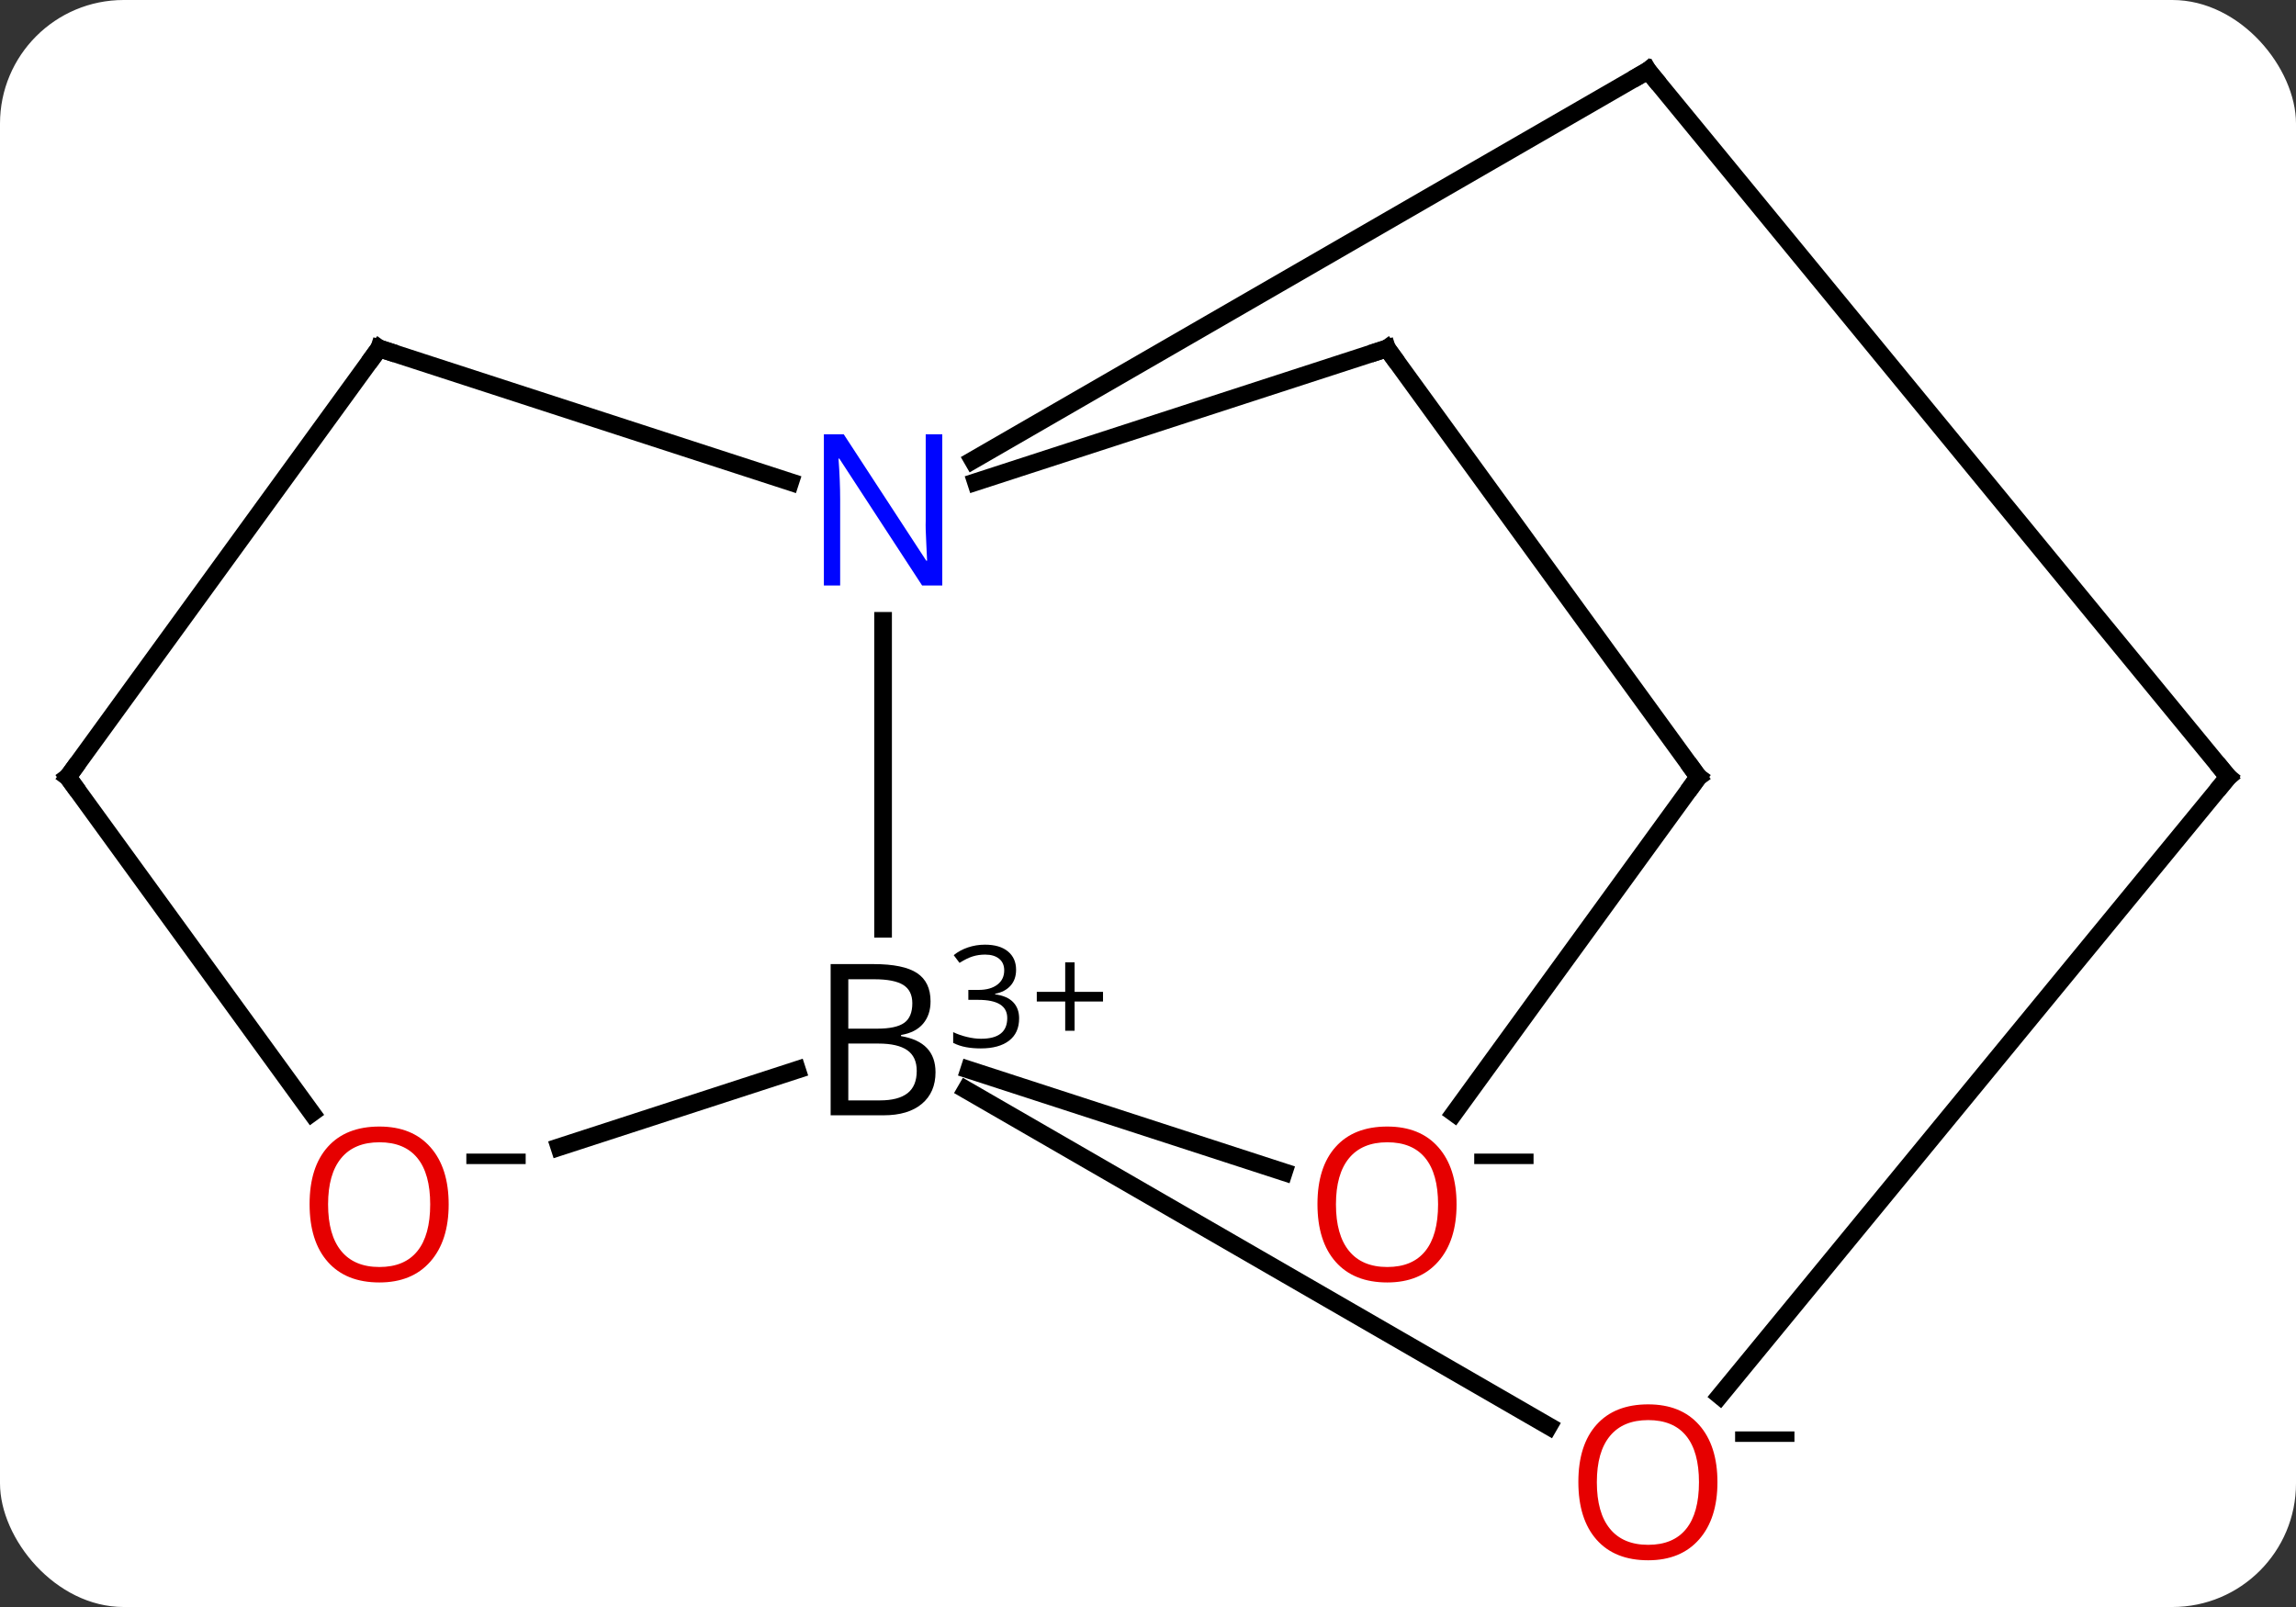 <svg width="130" viewBox="0 0 130 91" style="fill-opacity:1; color-rendering:auto; color-interpolation:auto; text-rendering:auto; stroke:black; stroke-linecap:square; stroke-miterlimit:10; shape-rendering:auto; stroke-opacity:1; fill:black; stroke-dasharray:none; font-weight:normal; stroke-width:1; font-family:'Open Sans'; font-style:normal; stroke-linejoin:miter; font-size:12; stroke-dashoffset:0; image-rendering:auto;" height="91" class="cas-substance-image" xmlns:xlink="http://www.w3.org/1999/xlink" xmlns="http://www.w3.org/2000/svg"><rect x="0" y="0" width="130" height="91" fill="#333333" stroke="none"/><svg class="cas-substance-single-component"><rect y="0" x="0" width="130" stroke="none" ry="7" rx="7" height="91" fill="white" class="cas-substance-group"/><svg y="0" x="0" width="130" viewBox="0 0 130 91" style="fill:black;" height="91" class="cas-substance-single-component-image"><svg><g><g transform="translate(65,44)" style="text-rendering:geometricPrecision; color-rendering:optimizeQuality; color-interpolation:linearRGB; stroke-linecap:butt; image-rendering:optimizeQuality;"><line y2="-8.844" y1="8.594" x2="-15" x1="-15" style="fill:none;"/><line y2="20.956" y1="16.582" x2="-33.334" x1="-19.871" style="fill:none;"/><line y2="22.373" y1="16.582" x2="7.693" x1="-10.129" style="fill:none;"/><line y2="36.761" y1="17.714" x2="22.691" x1="-10.299" style="fill:none;"/><line y2="-40.002" y1="-17.935" x2="28.308" x1="-9.916" style="fill:none;"/><line y2="-24.27" y1="-16.707" x2="13.533" x1="-9.746" style="fill:none;"/><line y2="-24.27" y1="-16.707" x2="-43.533" x1="-20.254" style="fill:none;"/><line y2="0" y1="19.023" x2="-61.164" x1="-47.345" style="fill:none;"/><line y2="0" y1="19.032" x2="31.164" x1="17.338" style="fill:none;"/><line y2="0" y1="35.039" x2="61.164" x1="32.382" style="fill:none;"/><line y2="0" y1="-40.002" x2="61.164" x1="28.308" style="fill:none;"/><line y2="0" y1="-24.27" x2="31.164" x1="13.533" style="fill:none;"/><line y2="0" y1="-24.27" x2="-61.164" x1="-43.533" style="fill:none;"/><path style="stroke-linecap:square; stroke:none;" d="M-17.969 10.594 L-15.547 10.594 Q-13.844 10.594 -13.078 11.102 Q-12.312 11.609 -12.312 12.703 Q-12.312 13.469 -12.734 13.969 Q-13.156 14.469 -13.984 14.609 L-13.984 14.672 Q-12.031 15 -12.031 16.719 Q-12.031 17.859 -12.805 18.508 Q-13.578 19.156 -14.969 19.156 L-17.969 19.156 L-17.969 10.594 ZM-16.969 14.25 L-15.328 14.25 Q-14.266 14.25 -13.805 13.922 Q-13.344 13.594 -13.344 12.812 Q-13.344 12.094 -13.859 11.773 Q-14.375 11.453 -15.5 11.453 L-16.969 11.453 L-16.969 14.25 ZM-16.969 15.094 L-16.969 18.312 L-15.172 18.312 Q-14.141 18.312 -13.617 17.906 Q-13.094 17.5 -13.094 16.641 Q-13.094 15.844 -13.633 15.469 Q-14.172 15.094 -15.266 15.094 L-16.969 15.094 Z"/><path style="stroke-linecap:square; stroke:none;" d="M-7.469 10.916 Q-7.469 11.463 -7.781 11.814 Q-8.094 12.166 -8.656 12.275 L-8.656 12.306 Q-7.969 12.4 -7.633 12.752 Q-7.297 13.103 -7.297 13.666 Q-7.297 14.494 -7.867 14.931 Q-8.438 15.369 -9.469 15.369 Q-9.922 15.369 -10.305 15.298 Q-10.688 15.228 -11.031 15.056 L-11.031 14.447 Q-10.672 14.619 -10.25 14.72 Q-9.828 14.822 -9.453 14.822 Q-7.969 14.822 -7.969 13.65 Q-7.969 12.619 -9.609 12.619 L-10.172 12.619 L-10.172 12.056 L-9.594 12.056 Q-8.922 12.056 -8.531 11.759 Q-8.141 11.463 -8.141 10.947 Q-8.141 10.525 -8.43 10.291 Q-8.719 10.056 -9.219 10.056 Q-9.594 10.056 -9.922 10.158 Q-10.25 10.259 -10.672 10.525 L-11 10.088 Q-10.656 9.806 -10.195 9.65 Q-9.734 9.494 -9.234 9.494 Q-8.391 9.494 -7.93 9.877 Q-7.469 10.259 -7.469 10.916 Z"/><path style="stroke-linecap:square; stroke:none;" d="M-4.156 12.166 L-2.547 12.166 L-2.547 12.713 L-4.156 12.713 L-4.156 14.369 L-4.688 14.369 L-4.688 12.713 L-6.297 12.713 L-6.297 12.166 L-4.688 12.166 L-4.688 10.494 L-4.156 10.494 L-4.156 12.166 Z"/></g><g transform="translate(65,44)" style="fill:rgb(0,5,255); text-rendering:geometricPrecision; color-rendering:optimizeQuality; image-rendering:optimizeQuality; font-family:'Open Sans'; stroke:rgb(0,5,255); color-interpolation:linearRGB;"><path style="stroke:none;" d="M-11.648 -10.844 L-12.789 -10.844 L-17.477 -18.031 L-17.523 -18.031 Q-17.43 -16.766 -17.43 -15.719 L-17.43 -10.844 L-18.352 -10.844 L-18.352 -19.406 L-17.227 -19.406 L-12.555 -12.25 L-12.508 -12.25 Q-12.508 -12.406 -12.555 -13.266 Q-12.602 -14.125 -12.586 -14.5 L-12.586 -19.406 L-11.648 -19.406 L-11.648 -10.844 Z"/><path style="fill:rgb(230,0,0); stroke:none;" d="M-39.596 24.2 Q-39.596 26.262 -40.635 27.442 Q-41.674 28.622 -43.517 28.622 Q-45.408 28.622 -46.439 27.457 Q-47.471 26.293 -47.471 24.184 Q-47.471 22.09 -46.439 20.942 Q-45.408 19.793 -43.517 19.793 Q-41.658 19.793 -40.627 20.965 Q-39.596 22.137 -39.596 24.2 ZM-46.424 24.2 Q-46.424 25.934 -45.681 26.84 Q-44.939 27.747 -43.517 27.747 Q-42.096 27.747 -41.369 26.848 Q-40.642 25.95 -40.642 24.2 Q-40.642 22.465 -41.369 21.575 Q-42.096 20.684 -43.517 20.684 Q-44.939 20.684 -45.681 21.582 Q-46.424 22.481 -46.424 24.2 Z"/><path style="fill:black; stroke:none;" d="M-38.596 21.918 L-38.596 21.325 L-35.236 21.325 L-35.236 21.918 L-38.596 21.918 Z"/><path style="fill:rgb(230,0,0); stroke:none;" d="M17.471 24.2 Q17.471 26.262 16.431 27.442 Q15.392 28.622 13.549 28.622 Q11.658 28.622 10.627 27.457 Q9.595 26.293 9.595 24.184 Q9.595 22.09 10.627 20.942 Q11.658 19.793 13.549 19.793 Q15.408 19.793 16.439 20.965 Q17.471 22.137 17.471 24.2 ZM10.642 24.2 Q10.642 25.934 11.385 26.84 Q12.127 27.747 13.549 27.747 Q14.97 27.747 15.697 26.848 Q16.424 25.95 16.424 24.2 Q16.424 22.465 15.697 21.575 Q14.97 20.684 13.549 20.684 Q12.127 20.684 11.385 21.582 Q10.642 22.481 10.642 24.2 Z"/><path style="fill:black; stroke:none;" d="M18.471 21.918 L18.471 21.325 L21.83 21.325 L21.83 21.918 L18.471 21.918 Z"/><path style="fill:rgb(230,0,0); stroke:none;" d="M32.242 39.932 Q32.242 41.994 31.203 43.174 Q30.164 44.354 28.321 44.354 Q26.43 44.354 25.399 43.19 Q24.367 42.025 24.367 39.916 Q24.367 37.822 25.399 36.674 Q26.43 35.525 28.321 35.525 Q30.18 35.525 31.211 36.697 Q32.242 37.869 32.242 39.932 ZM25.414 39.932 Q25.414 41.666 26.157 42.572 Q26.899 43.479 28.321 43.479 Q29.742 43.479 30.469 42.58 Q31.196 41.682 31.196 39.932 Q31.196 38.197 30.469 37.307 Q29.742 36.416 28.321 36.416 Q26.899 36.416 26.157 37.315 Q25.414 38.213 25.414 39.932 Z"/><path style="fill:black; stroke:none;" d="M33.242 37.65 L33.242 37.057 L36.602 37.057 L36.602 37.65 L33.242 37.65 Z"/></g><g transform="translate(65,44)" style="stroke-linecap:butt; font-size:8.4px; text-rendering:geometricPrecision; color-rendering:optimizeQuality; image-rendering:optimizeQuality; font-family:'Open Sans'; color-interpolation:linearRGB; stroke-miterlimit:5;"><path style="fill:none;" d="M27.875 -39.752 L28.308 -40.002 L28.625 -39.616"/><path style="fill:none;" d="M13.057 -24.116 L13.533 -24.27 L13.827 -23.866"/><path style="fill:none;" d="M-43.057 -24.116 L-43.533 -24.27 L-43.827 -23.866"/><path style="fill:none;" d="M-60.87 0.405 L-61.164 0 L-60.87 -0.405"/><path style="fill:none;" d="M30.87 0.405 L31.164 0 L30.87 -0.405"/><path style="fill:none;" d="M60.847 0.386 L61.164 0 L60.847 -0.386"/></g></g></svg></svg></svg></svg>
